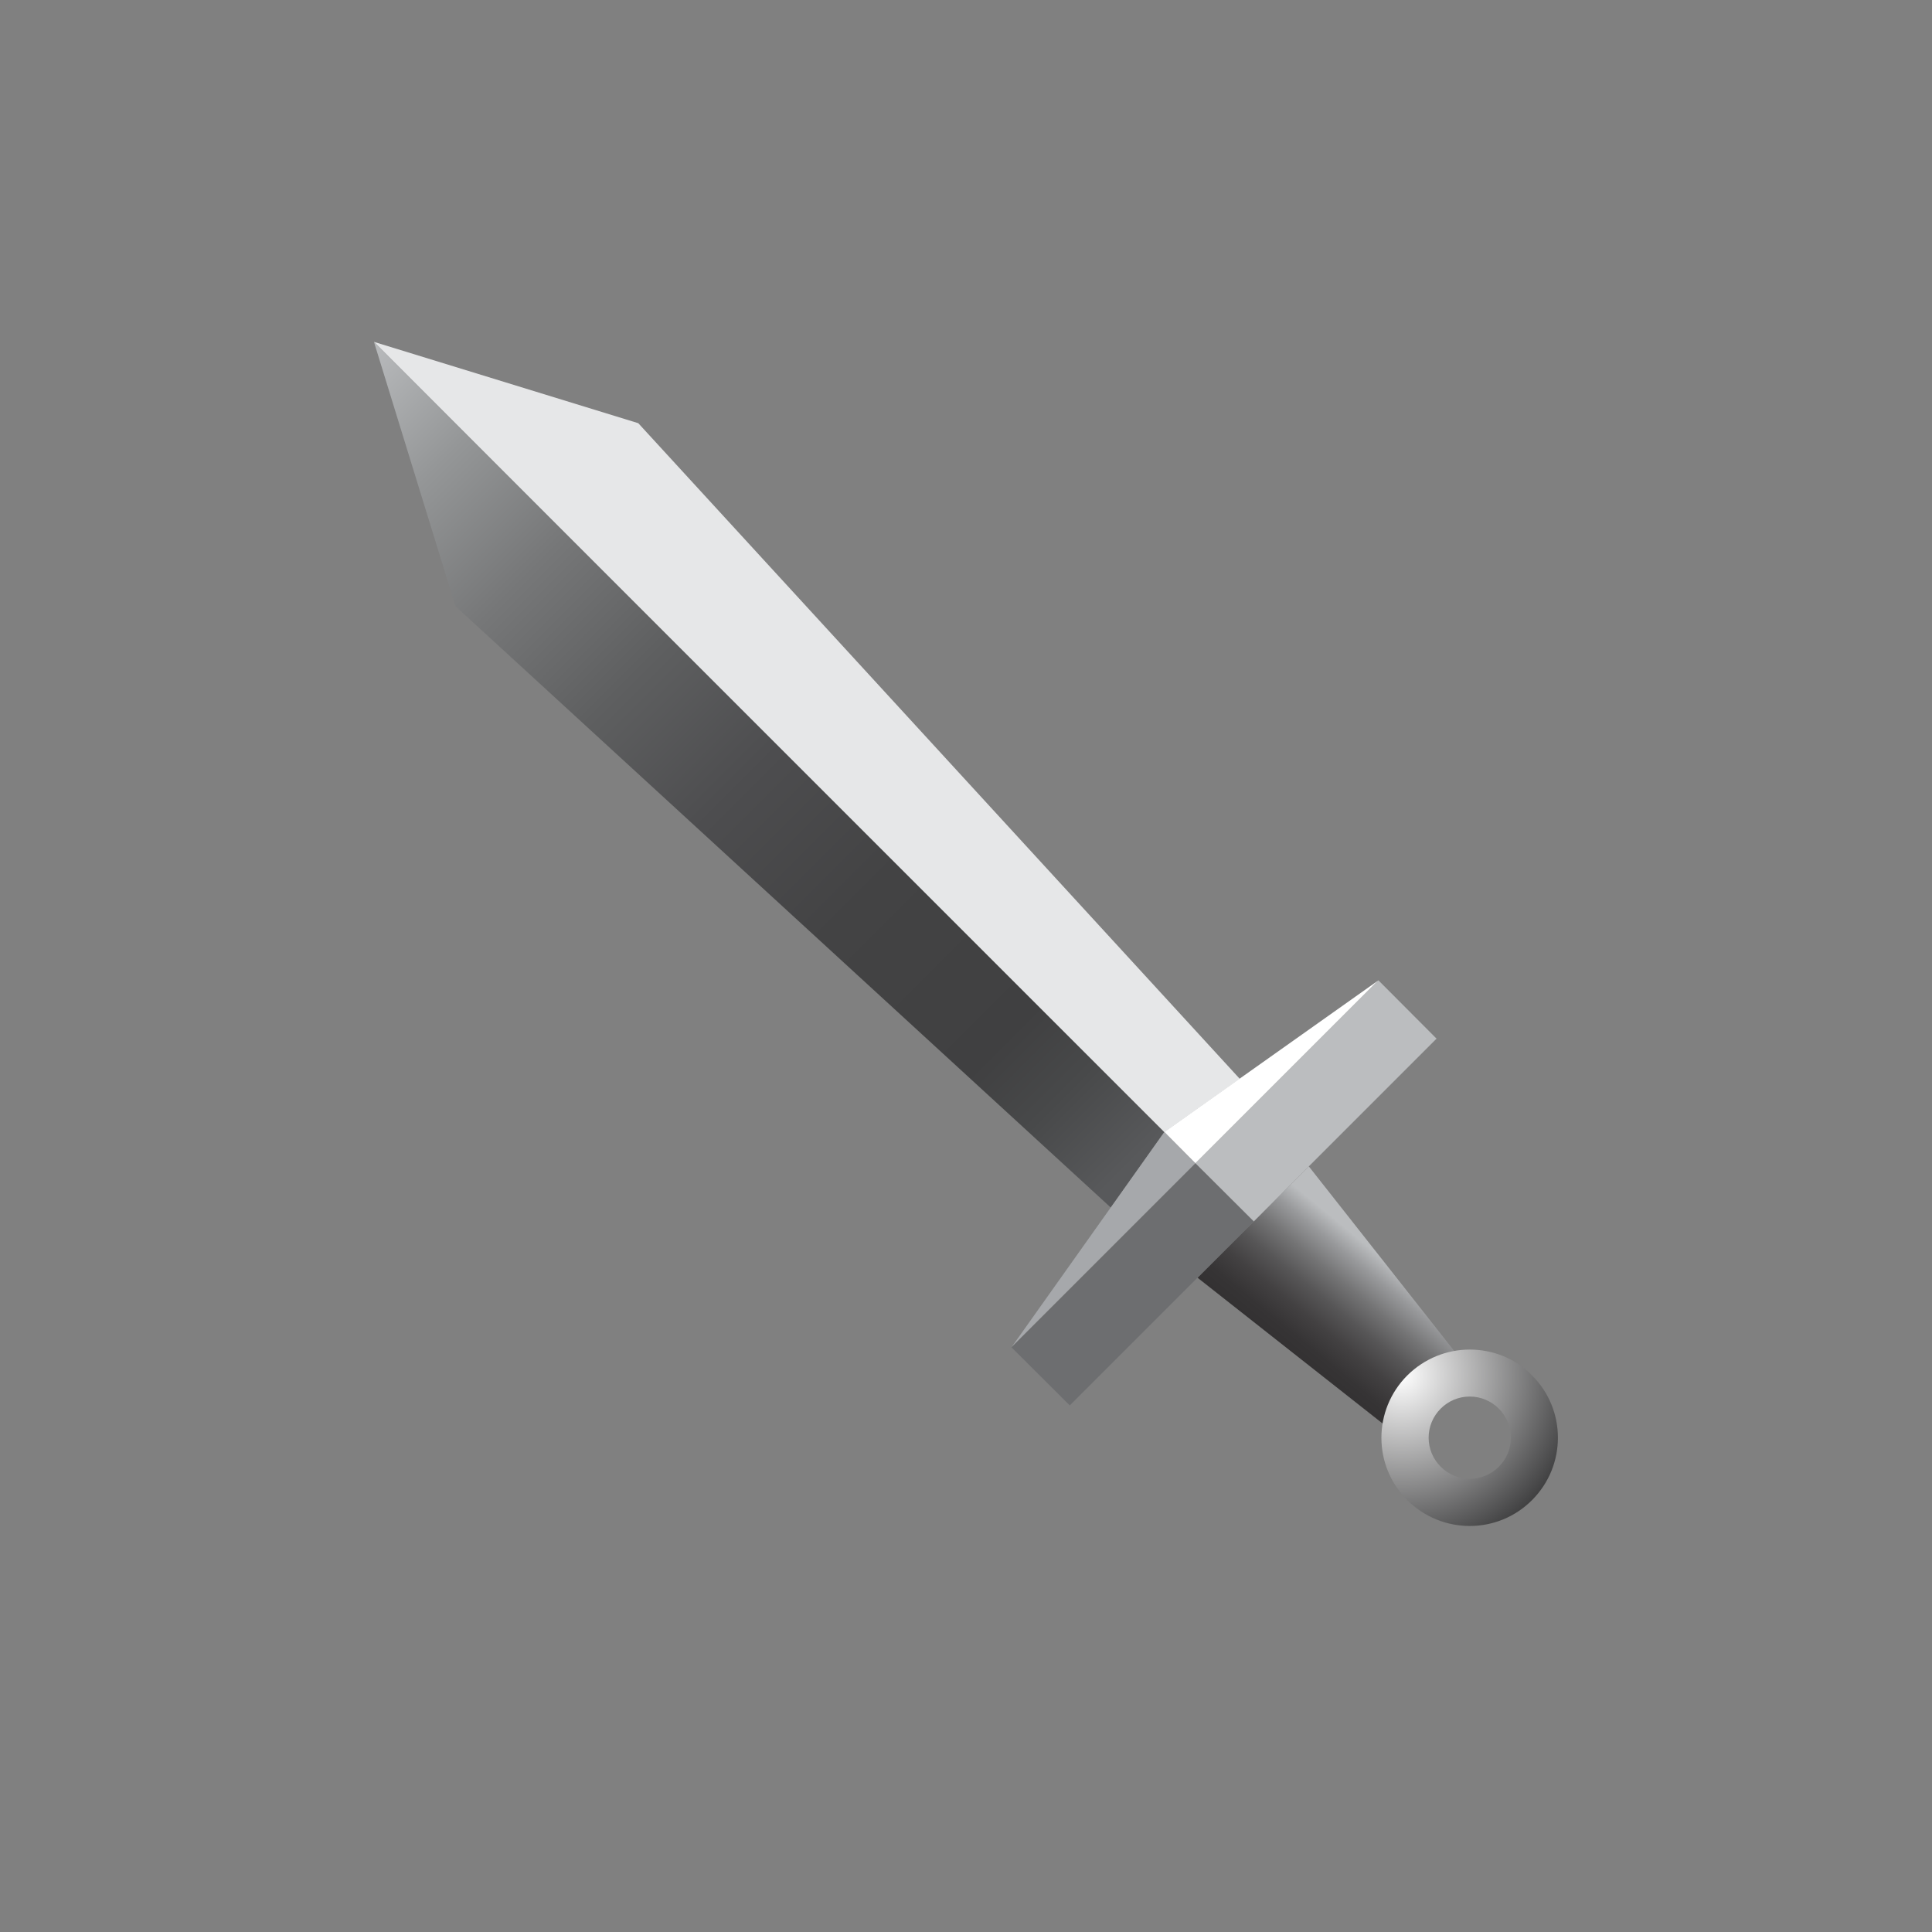 <?xml version="1.0" encoding="utf-8"?>
<!-- Generator: Adobe Illustrator 22.0.1, SVG Export Plug-In . SVG Version: 6.00 Build 0)  -->
<svg version="1.1" id="Layer_1" xmlns="http://www.w3.org/2000/svg" xmlns:xlink="http://www.w3.org/1999/xlink" x="0px" y="0px"
	 viewBox="0 0 1024 1024" style="enable-background:new 0 0 1024 1024;" xml:space="preserve">
<rect x="0" y="0" width="1024" height="1024" fill="#808080" stroke="none"/>
<style type="text/css">
	.st0{fill:#E6E7E8;}
	.st1{fill:url(#SVGID_1_);}
	.st2{fill:url(#SVGID_2_);}
	.st3{fill:url(#SVGID_3_);}
	.st4{fill:#FFFFFF;}
	.st5{fill:#A6A8AB;}
	.st6{fill:#BBBDBF;}
	.st7{fill:#6D6E70;}
</style>
<g>
	<polygon class="st0" points="198.2,181.2 338.3,224.3 657.1,571.8 617.1,600.1 	"/>
	<linearGradient id="SVGID_1_" gradientUnits="userSpaceOnUse" x1="592.413" y1="623.844" x2="171.428" y2="202.858">
		<stop  offset="0" style="stop-color:#58595B"/>
		<stop  offset="8.617119e-02" style="stop-color:#48494A"/>
		<stop  offset="0.158" style="stop-color:#404041"/>
		<stop  offset="0.336" style="stop-color:#434344"/>
		<stop  offset="0.483" style="stop-color:#4D4D4F"/>
		<stop  offset="0.62" style="stop-color:#5E5F60"/>
		<stop  offset="0.75" style="stop-color:#767778"/>
		<stop  offset="0.875" style="stop-color:#949697"/>
		<stop  offset="0.995" style="stop-color:#B9BBBD"/>
		<stop  offset="1" style="stop-color:#BBBDBF"/>
	</linearGradient>
	<polygon class="st1" points="198.2,181.2 241.4,321.3 588.8,640.1 617.1,600.1 	"/>
	<linearGradient id="SVGID_2_" gradientUnits="userSpaceOnUse" x1="735.531" y1="656.802" x2="683.375" y2="720.322">
		<stop  offset="0.116" style="stop-color:#BBBDBF"/>
		<stop  offset="0.241" style="stop-color:#98999B"/>
		<stop  offset="0.399" style="stop-color:#747475"/>
		<stop  offset="0.556" style="stop-color:#575657"/>
		<stop  offset="0.71" style="stop-color:#434142"/>
		<stop  offset="0.86" style="stop-color:#363435"/>
		<stop  offset="1" style="stop-color:#323031"/>
	</linearGradient>
	<polygon class="st2" points="693.7,618.2 770.9,716.2 752,735 752,735 732.7,754.4 634.7,677.2 	"/>
	<radialGradient id="SVGID_3_" cx="742.669" cy="728.782" r="96.111" gradientUnits="userSpaceOnUse">
		<stop  offset="0" style="stop-color:#FFFFFF"/>
		<stop  offset="1" style="stop-color:#404041"/>
	</radialGradient>
	<path class="st3" d="M779,740.2c5.8,0,11.3,2.3,15.4,6.4c4.1,4.1,6.4,9.6,6.4,15.4c0,5.8-2.3,11.3-6.4,15.4
		c-4.1,4.1-9.6,6.4-15.4,6.4c-5.8,0-11.3-2.3-15.4-6.4c-4.1-4.1-6.4-9.6-6.4-15.4c0-5.8,2.3-11.3,6.4-15.4
		C767.7,742.5,773.2,740.2,779,740.2 M779,715.3c-12,0-23.9,4.6-33.1,13.7c-18.3,18.3-18.3,47.9,0,66.1c9.1,9.1,21.1,13.7,33.1,13.7
		c12,0,23.9-4.6,33-13.7c18.3-18.3,18.3-47.9,0-66.1C803,719.8,791,715.3,779,715.3L779,715.3z"/>
	<polygon class="st4" points="617.1,600 633.6,616.6 730.6,519.6 	"/>
	<polygon class="st5" points="617.1,600 536.1,714.1 633.6,616.6 	"/>
	<polygon class="st6" points="730.6,519.6 633.6,616.6 664.5,647.4 761.4,550.5 	"/>
	<polygon class="st7" points="536.1,714.1 567,744.9 664.5,647.4 633.6,616.6 	"/>
</g>
<g>
</g>
<g>
</g>
<g>
</g>
<g>
</g>
<g>
</g>
</svg>
